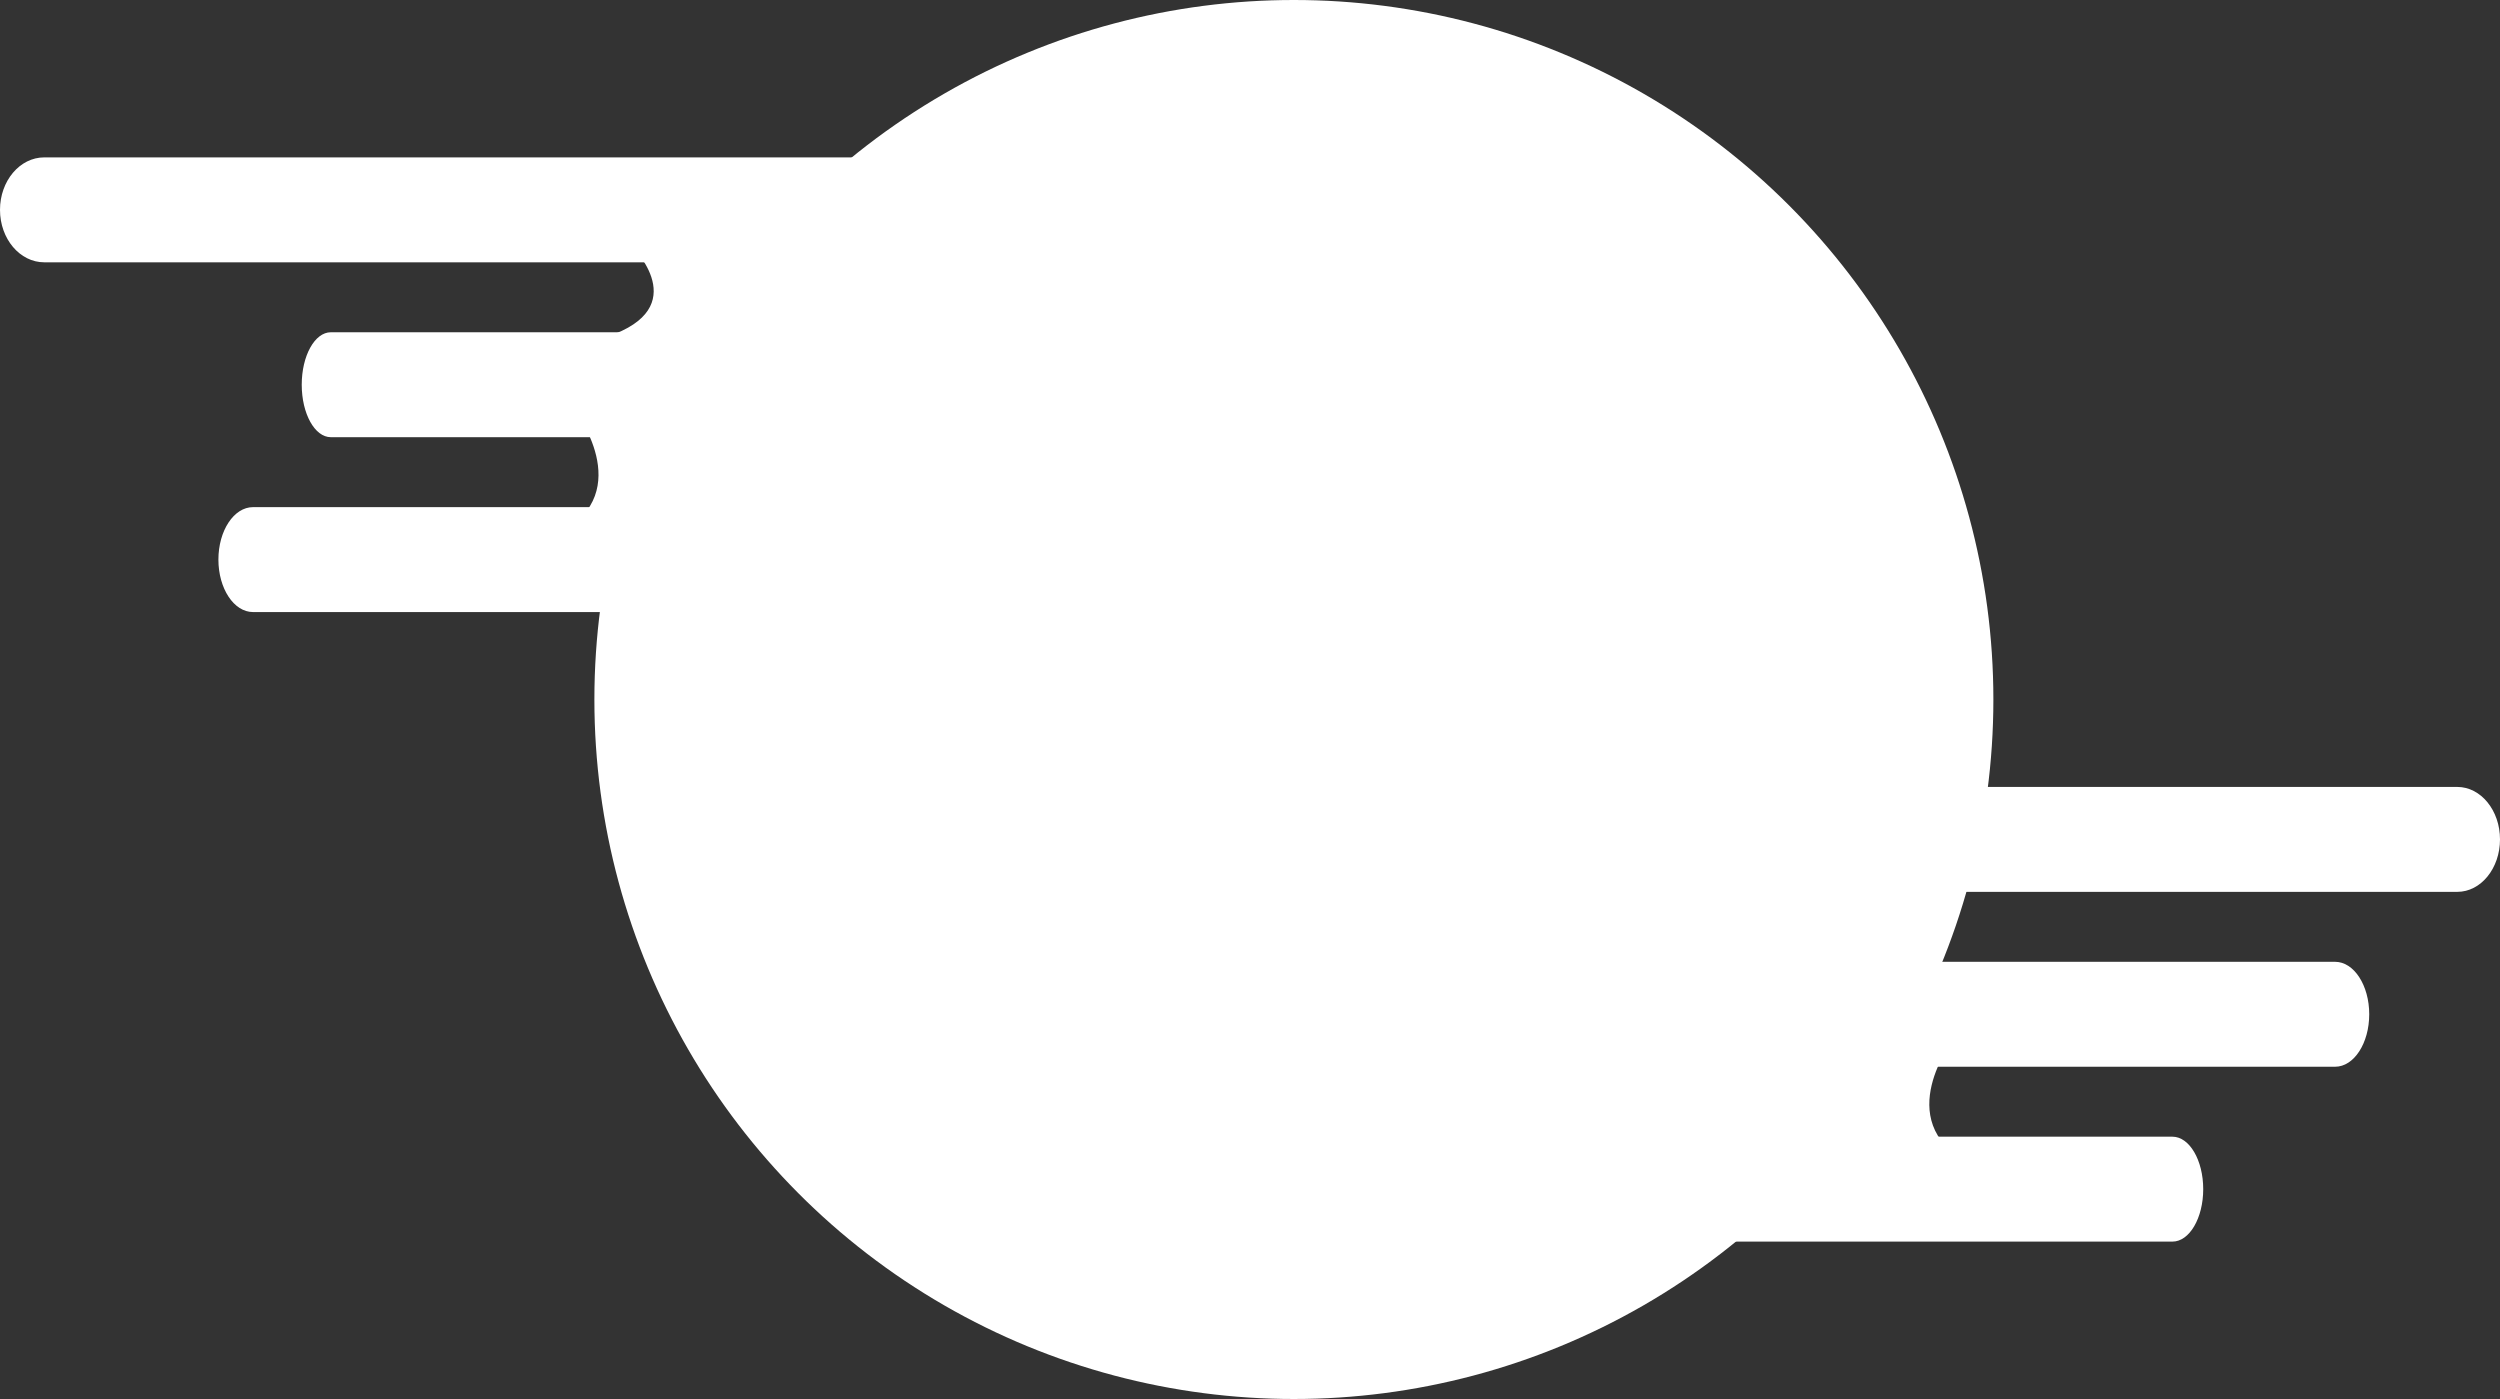 <svg xmlns="http://www.w3.org/2000/svg" width="285.919" height="160" viewBox="0 0 285.919 160">
  <rect x="0" y="0" width="285.919" height="160" fill="#333333" stroke="none"/>
  <g id="Group_337" data-name="Group 337" transform="translate(-13 -43)">
    <g id="Group_322" data-name="Group 322" transform="translate(-15743 -192)">
      <path id="Path_813" data-name="Path 813" d="M5.063,0H167.915c2.8,0,5.063,2.686,5.063,6s-2.267,6-5.063,6H5.063C2.267,12,0,9.314,0,6S2.267,0,5.063,0Z" transform="translate(15756 253)" fill="#fff"/>
      <path id="Path_814" data-name="Path 814" d="M3.327,0H110.358c1.838,0,3.327,2.686,3.327,6s-1.49,6-3.327,6H3.327C1.49,12,0,9.314,0,6S1.49,0,3.327,0Z" transform="translate(15790.508 273)" fill="#fff"/>
      <path id="Path_815" data-name="Path 815" d="M3.962,0H131.4c2.188,0,3.962,2.686,3.962,6s-1.774,6-3.962,6H3.962C1.774,12,0,9.314,0,6S1.774,0,3.962,0Z" transform="translate(15780.978 293)" fill="#fff"/>
      <path id="Path_816" data-name="Path 816" d="M15846.555,262.88s7.208,6.753-1.644,10.293,52.223-5.311,52.223-5.311Z" transform="translate(-18.559)" fill="#fff"/>
      <path id="Path_817" data-name="Path 817" d="M15846.555,262.88s7.208,9.255-1.644,14.108,52.223-7.279,52.223-7.279Z" transform="translate(-24.872 18.991)" fill="#fff"/>
    </g>
    <g id="Group_323" data-name="Group 323" transform="translate(131.978 133)">
      <path id="Path_813-2" data-name="Path 813" d="M162.055,0H4.886C2.188,0,0,2.686,0,6s2.188,6,4.886,6H162.055c2.7,0,4.886-2.686,4.886-6S164.754,0,162.055,0Z" fill="#fff"/>
      <path id="Path_814-2" data-name="Path 814" d="M129.337,0H3.9C1.746,0,0,2.686,0,6s1.746,6,3.9,6H129.337c2.154,0,3.9-2.686,3.9-6S131.49,0,129.337,0Z" transform="translate(18.748 20)" fill="#fff"/>
      <path id="Path_815-2" data-name="Path 815" d="M116.836,0H3.523C1.577,0,0,2.686,0,6s1.577,6,3.523,6H116.836c1.946,0,3.523-2.686,3.523-6S118.781,0,116.836,0Z" transform="translate(12.64 40)" fill="#fff"/>
      <path id="Path_816-2" data-name="Path 816" d="M15894.613,262.88s-7.208,6.753,1.644,10.293-52.223-5.311-52.223-5.311Z" transform="translate(-15796.17 -253)" fill="#fff"/>
      <path id="Path_817-2" data-name="Path 817" d="M15894.613,262.88s-7.208,9.255,1.644,14.108-52.223-7.279-52.223-7.279Z" transform="translate(-15790.174 -234.009)" fill="#fff"/>
    </g>
    <circle id="Ellipse_56" data-name="Ellipse 56" cx="80" cy="80" r="80" transform="translate(80.978 43)" fill="#fff"/>
  </g>
</svg>
